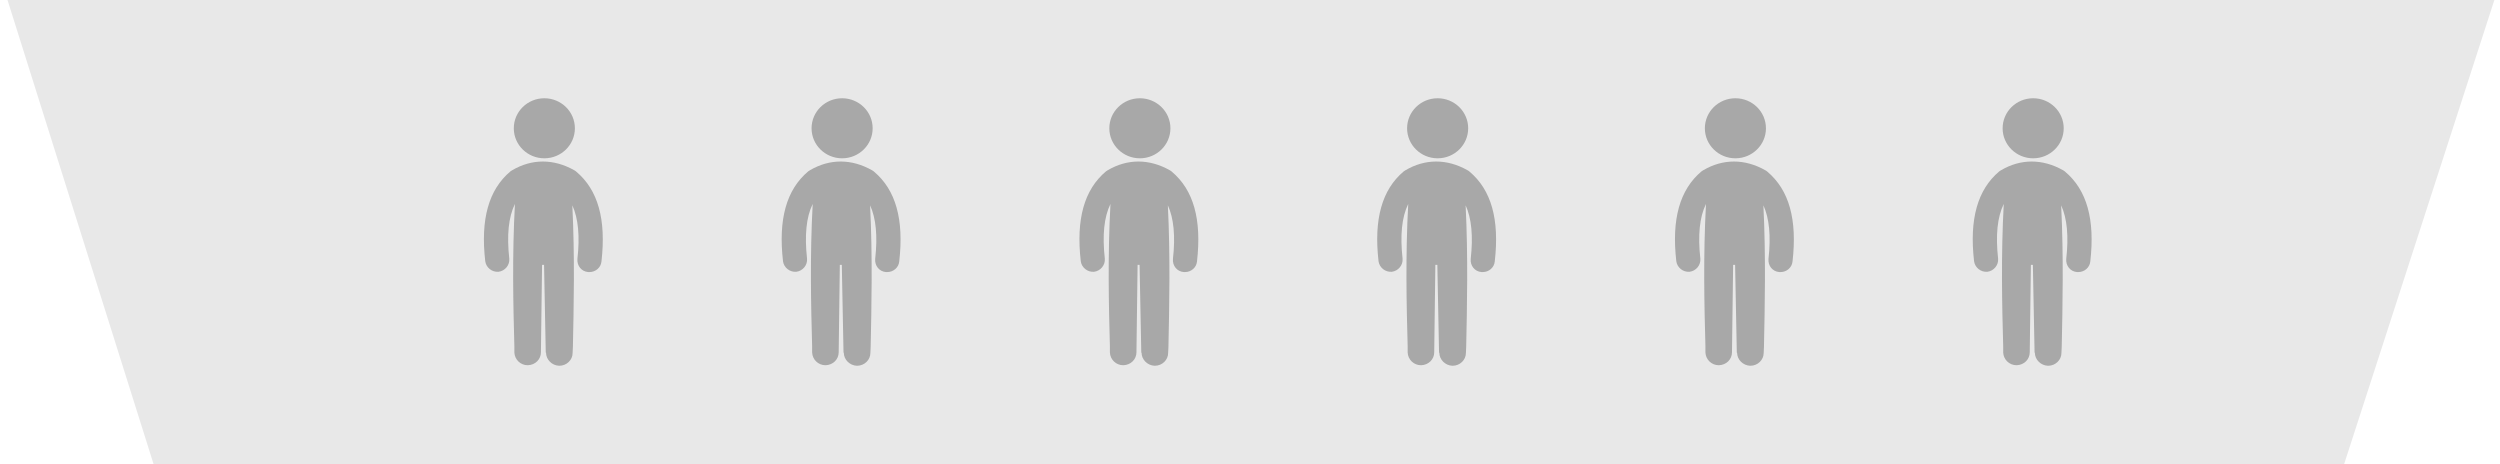 <svg width="264" height="49" viewBox="0 0 264 49" fill="none" xmlns="http://www.w3.org/2000/svg">
<path d="M0.793 0H263.405L247.543 49H16.215L0.793 0Z" fill="#E8E8E8"/>
<path d="M60.708 13.547C60.708 15.298 59.264 16.718 57.483 16.718C55.702 16.718 54.257 15.298 54.257 13.547C54.257 11.795 55.702 10.376 57.483 10.376C59.264 10.376 60.708 11.795 60.708 13.547Z" fill="#A8A8A8"/>
<path d="M60.858 18.128C60.798 18.069 60.739 18.04 60.649 17.982C58.468 16.749 56.169 16.749 54.078 17.982C54.018 18.012 53.959 18.07 53.899 18.099C51.599 20.037 50.733 23.15 51.241 27.584C51.331 28.259 51.958 28.758 52.644 28.7C53.332 28.611 53.839 27.995 53.78 27.32C53.511 24.854 53.69 22.945 54.377 21.535C54.078 26.998 54.198 32.253 54.317 36.571V37.217C54.347 37.98 54.974 38.568 55.72 38.568H55.75C56.526 38.538 57.123 37.951 57.123 37.188V37.07L57.242 27.967H57.452L57.632 37.245H57.662C57.662 37.978 58.289 38.595 59.035 38.624H59.065C59.841 38.624 60.468 38.008 60.468 37.274L60.498 36.628C60.588 32.341 60.707 27.114 60.438 21.681C61.065 23.061 61.244 24.94 60.975 27.349C60.917 28.054 61.395 28.671 62.112 28.729H62.261C62.888 28.729 63.455 28.259 63.515 27.612C64.023 23.179 63.157 20.066 60.858 18.129L60.858 18.128Z" fill="#A8A8A8"/>
<path d="M92.152 13.547C92.152 15.298 90.707 16.718 88.927 16.718C87.145 16.718 85.701 15.298 85.701 13.547C85.701 11.795 87.145 10.376 88.927 10.376C90.707 10.376 92.152 11.795 92.152 13.547Z" fill="#A8A8A8"/>
<path d="M92.302 18.128C92.242 18.069 92.183 18.04 92.093 17.982C89.912 16.749 87.612 16.749 85.522 17.982C85.462 18.012 85.403 18.07 85.343 18.099C83.043 20.037 82.177 23.15 82.685 27.584C82.775 28.259 83.402 28.758 84.088 28.7C84.776 28.611 85.283 27.995 85.224 27.32C84.955 24.854 85.134 22.945 85.821 21.535C85.522 26.998 85.642 32.253 85.761 36.571V37.217C85.791 37.98 86.418 38.568 87.164 38.568H87.194C87.97 38.538 88.567 37.951 88.567 37.188V37.07L88.686 27.967H88.895L89.076 37.245H89.106C89.106 37.978 89.733 38.595 90.479 38.624H90.509C91.285 38.624 91.912 38.008 91.912 37.274L91.942 36.628C92.032 32.341 92.151 27.114 91.882 21.681C92.509 23.061 92.688 24.94 92.419 27.349C92.362 28.054 92.838 28.671 93.556 28.729H93.705C94.332 28.729 94.899 28.259 94.959 27.612C95.467 23.179 94.601 20.066 92.301 18.129L92.302 18.128Z" fill="#A8A8A8"/>
<path d="M123.596 13.547C123.596 15.298 122.151 16.718 120.37 16.718C118.59 16.718 117.145 15.298 117.145 13.547C117.145 11.795 118.59 10.376 120.37 10.376C122.151 10.376 123.596 11.795 123.596 13.547Z" fill="#A8A8A8"/>
<path d="M123.746 18.128C123.685 18.069 123.627 18.04 123.537 17.982C121.356 16.749 119.056 16.749 116.966 17.982C116.906 18.012 116.847 18.07 116.787 18.099C114.487 20.037 113.621 23.15 114.129 27.584C114.219 28.259 114.846 28.758 115.532 28.7C116.22 28.611 116.727 27.995 116.668 27.32C116.399 24.854 116.578 22.945 117.265 21.535C116.966 26.998 117.086 32.253 117.205 36.571V37.217C117.235 37.98 117.862 38.568 118.608 38.568H118.638C119.414 38.538 120.011 37.951 120.011 37.188V37.07L120.13 27.967H120.339L120.52 37.245H120.55C120.55 37.978 121.177 38.595 121.923 38.624H121.953C122.729 38.624 123.356 38.008 123.356 37.274L123.386 36.628C123.476 32.341 123.595 27.114 123.326 21.681C123.953 23.061 124.132 24.94 123.863 27.349C123.805 28.054 124.282 28.671 125 28.729H125.149C125.776 28.729 126.343 28.259 126.403 27.612C126.911 23.179 126.045 20.066 123.745 18.129L123.746 18.128Z" fill="#A8A8A8"/>
<path d="M155.04 13.547C155.04 15.298 153.595 16.718 151.814 16.718C150.033 16.718 148.589 15.298 148.589 13.547C148.589 11.795 150.033 10.376 151.814 10.376C153.595 10.376 155.04 11.795 155.04 13.547Z" fill="#A8A8A8"/>
<path d="M155.189 18.128C155.129 18.069 155.071 18.04 154.98 17.982C152.8 16.749 150.5 16.749 148.41 17.982C148.35 18.012 148.291 18.07 148.231 18.099C145.931 20.037 145.065 23.15 145.573 27.584C145.663 28.259 146.29 28.758 146.976 28.7C147.664 28.611 148.171 27.995 148.112 27.32C147.843 24.854 148.022 22.945 148.709 21.535C148.41 26.998 148.53 32.253 148.649 36.571V37.217C148.679 37.98 149.306 38.568 150.052 38.568H150.082C150.858 38.538 151.455 37.951 151.455 37.188V37.07L151.574 27.967H151.783L151.963 37.245H151.994C151.994 37.978 152.621 38.595 153.367 38.624H153.397C154.173 38.624 154.8 38.008 154.8 37.274L154.83 36.628C154.92 32.341 155.039 27.114 154.77 21.681C155.397 23.061 155.576 24.94 155.307 27.349C155.249 28.054 155.726 28.671 156.444 28.729H156.593C157.22 28.729 157.787 28.259 157.847 27.612C158.355 23.179 157.489 20.066 155.189 18.129L155.189 18.128Z" fill="#A8A8A8"/>
<path d="M186.484 13.547C186.484 15.298 185.039 16.718 183.258 16.718C181.477 16.718 180.033 15.298 180.033 13.547C180.033 11.795 181.477 10.376 183.258 10.376C185.039 10.376 186.484 11.795 186.484 13.547Z" fill="#A8A8A8"/>
<path d="M186.633 18.128C186.573 18.069 186.514 18.04 186.424 17.982C184.244 16.749 181.944 16.749 179.854 17.982C179.794 18.012 179.735 18.07 179.675 18.099C177.375 20.037 176.509 23.15 177.017 27.584C177.107 28.259 177.734 28.758 178.42 28.7C179.107 28.611 179.615 27.995 179.556 27.32C179.286 24.854 179.465 22.945 180.153 21.535C179.854 26.998 179.974 32.253 180.093 36.571V37.217C180.123 37.98 180.75 38.568 181.496 38.568H181.526C182.302 38.538 182.899 37.951 182.899 37.188V37.07L183.018 27.967H183.227L183.407 37.245H183.437C183.437 37.978 184.065 38.595 184.811 38.624H184.841C185.617 38.624 186.244 38.008 186.244 37.274L186.274 36.628C186.364 32.341 186.483 27.114 186.214 21.681C186.841 23.061 187.02 24.94 186.751 27.349C186.693 28.054 187.17 28.671 187.888 28.729H188.037C188.664 28.729 189.231 28.259 189.291 27.612C189.799 23.179 188.933 20.066 186.633 18.129L186.633 18.128Z" fill="#A8A8A8"/>
<path d="M217.928 13.547C217.928 15.298 216.483 16.718 214.702 16.718C212.921 16.718 211.477 15.298 211.477 13.547C211.477 11.795 212.921 10.376 214.702 10.376C216.483 10.376 217.928 11.795 217.928 13.547Z" fill="#A8A8A8"/>
<path d="M218.077 18.128C218.017 18.069 217.958 18.04 217.868 17.982C215.688 16.749 213.388 16.749 211.298 17.982C211.238 18.012 211.179 18.07 211.119 18.099C208.819 20.037 207.953 23.15 208.461 27.584C208.551 28.259 209.178 28.758 209.864 28.7C210.551 28.611 211.058 27.995 211 27.32C210.73 24.854 210.909 22.945 211.597 21.535C211.298 26.998 211.418 32.253 211.537 36.571V37.217C211.567 37.98 212.194 38.568 212.94 38.568H212.97C213.746 38.538 214.343 37.951 214.343 37.188V37.07L214.462 27.967H214.671L214.851 37.245H214.881C214.881 37.978 215.509 38.595 216.255 38.624H216.285C217.061 38.624 217.688 38.008 217.688 37.274L217.718 36.628C217.808 32.341 217.927 27.114 217.658 21.681C218.285 23.061 218.464 24.94 218.195 27.349C218.137 28.054 218.614 28.671 219.332 28.729H219.481C220.108 28.729 220.675 28.259 220.735 27.612C221.243 23.179 220.377 20.066 218.077 18.129L218.077 18.128Z" fill="#A8A8A8"/>
</svg>
